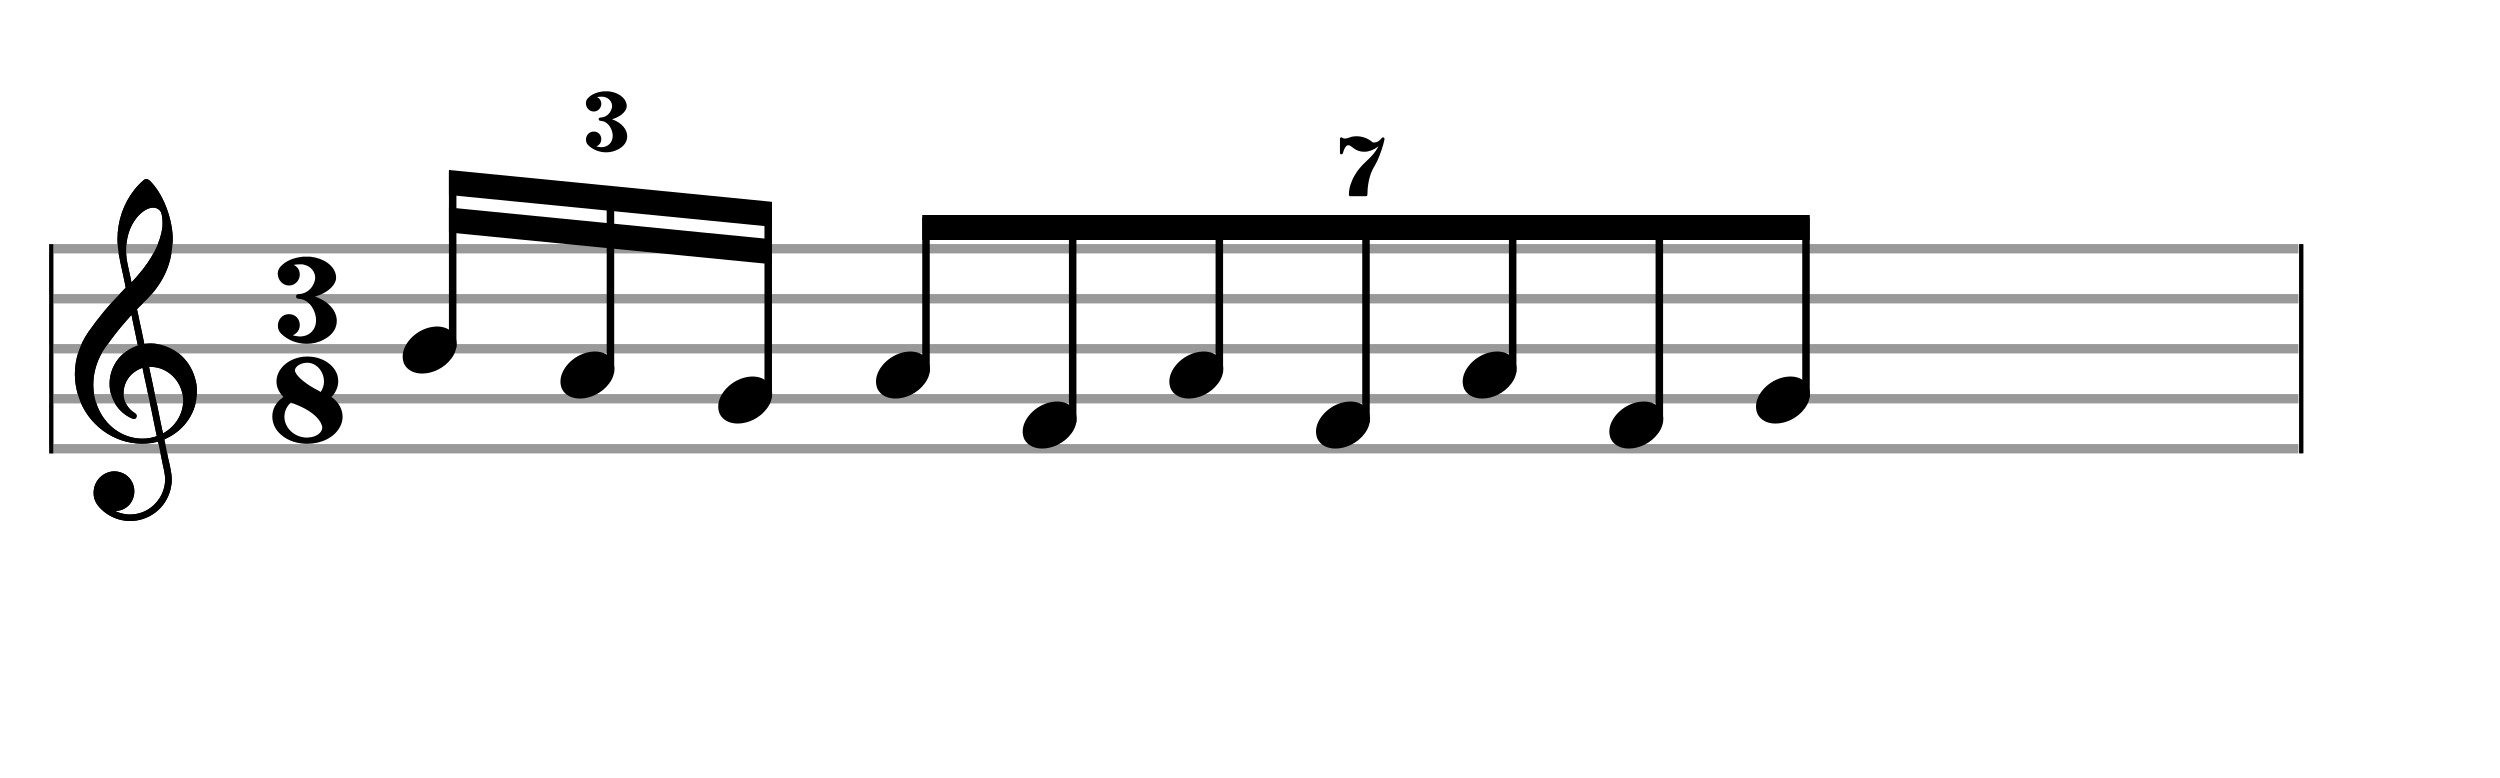 <svg xmlns="http://www.w3.org/2000/svg" width="450" height="140" viewBox="0 0 500 155.556"><rect stroke-width="0.3" fill="#999999" stroke="#999999" font-family="Arial" font-size="10pt" font-weight="normal" font-style="normal" x="10" y="49" width="449.5" height="1.5"/><rect stroke-width="0.3" fill="#999999" stroke="#999999" font-family="Arial" font-size="10pt" font-weight="normal" font-style="normal" x="10" y="59" width="449.5" height="1.5"/><rect stroke-width="0.3" fill="#999999" stroke="#999999" font-family="Arial" font-size="10pt" font-weight="normal" font-style="normal" x="10" y="69" width="449.5" height="1.5"/><rect stroke-width="0.3" fill="#999999" stroke="#999999" font-family="Arial" font-size="10pt" font-weight="normal" font-style="normal" x="10" y="79" width="449.5" height="1.5"/><rect stroke-width="0.3" fill="#999999" stroke="#999999" font-family="Arial" font-size="10pt" font-weight="normal" font-style="normal" x="10" y="89" width="449.5" height="1.5"/><rect stroke-width="0.3" fill="black" stroke="black" font-family="Arial" font-size="10pt" font-weight="normal" font-style="normal" x="10" y="49" width="0.5" height="41.5"/><rect stroke-width="0.3" fill="black" stroke="black" font-family="Arial" font-size="10pt" font-weight="normal" font-style="normal" x="460" y="49" width="0.5" height="41.5"/><path stroke-width="0.3" fill="black" stroke="none" font-family="Arial" font-size="10pt" font-weight="normal" font-style="normal" x="460" y="49" width="0.5" height="41.5" d="M15 79M29.054 35.829C29.112 35.8,29.17 35.8,29.256 35.8C29.602 35.8,30.005 36.088,30.581 36.808C32.914 39.486,34.555 44.152,34.555 47.954C34.555 48.242,34.498 48.472,34.498 48.76C34.238 53.282,32.395 56.997,28.738 60.51L27.758 61.461L27.413 61.835L27.413 61.95L27.614 62.814L27.931 64.37L28.248 65.81C28.68 67.768,28.853 68.776,28.853 68.776C28.853 68.776,28.853 68.776,28.853 68.776C28.853 68.776,28.968 68.776,29.112 68.747C29.256 68.747,29.717 68.69,30.206 68.69C30.552 68.69,30.898 68.747,31.07 68.747C35.131 69.266,38.27 72.174,39.163 76.264C39.336 76.926,39.394 77.646,39.394 78.366C39.394 82.254,37.061 85.97,33.173 87.726C32.942 87.87,32.856 87.899,32.856 87.899L32.856 87.928C32.856 87.928,33.029 88.59,33.173 89.339L33.605 91.528L34.008 93.285C34.238 94.408,34.354 95.214,34.354 95.934C34.354 96.568,34.267 97.144,34.123 97.806C33.144 101.81,29.659 104.2,26.03 104.2C24.245 104.2,22.402 103.624,20.789 102.328C19.349 101.118,18.715 100.024,18.715 98.584C18.715 96.05,20.76 94.264,22.891 94.264C23.64 94.264,24.389 94.494,25.109 94.926C26.318 95.762,26.866 97.029,26.866 98.267C26.866 100.168,25.541 102.04,23.266 102.184L23.035 102.184L23.208 102.299C24.158 102.702,25.109 102.904,26.03 102.904C28.363 102.904,30.552 101.723,31.877 99.678C32.626 98.526,33.029 97.173,33.029 95.819C33.029 95.301,32.942 94.782,32.827 94.206C32.827 94.149,32.741 93.688,32.626 93.256C31.992 90.146,31.618 88.331,31.618 88.331C31.618 88.331,31.618 88.331,31.618 88.331C31.56 88.331,31.445 88.331,31.358 88.389C31.07 88.446,30.466 88.59,30.206 88.619C29.573 88.706,28.968 88.734,28.392 88.734C22.747 88.734,17.506 84.933,15.691 79.317C15.23 77.819,14.971 76.322,14.971 74.824C14.971 71.829,15.922 68.891,17.765 66.27C19.781 63.419,21.797 60.971,24.274 58.437L25.138 57.544L24.936 56.478L24.562 54.722L24.072 52.475C23.928 51.64,23.755 50.834,23.726 50.661C23.582 49.71,23.496 48.789,23.496 47.838C23.496 44.21,24.677 40.725,26.894 37.931C27.557 37.067,28.738 35.915,29.054 35.829M30.811 41.531C30.754 41.531,30.667 41.531,30.581 41.531C29.4 41.531,27.874 42.626,26.837 44.238C25.771 45.822,25.224 47.925,25.224 50.085C25.224 50.661,25.253 51.266,25.339 51.87C25.426 52.302,25.454 52.59,25.685 53.627L26.088 55.442C26.203 55.989,26.29 56.421,26.29 56.478L26.29 56.478C26.318 56.478,27.211 55.499,27.499 55.154C30.379 51.899,32.107 48.472,32.482 45.448C32.51 45.16,32.51 44.93,32.51 44.642C32.51 43.749,32.395 42.885,32.194 42.424C31.963 41.963,31.445 41.589,30.811 41.531M26.462 63.794C26.405 63.39,26.318 63.074,26.318 63.016C26.318 63.016,26.318 63.016,26.29 63.016C26.232 63.016,24.994 64.456,24.13 65.464C22.661 67.25,21.106 69.381,20.472 70.418C19.262 72.462,18.658 74.738,18.658 76.984C18.658 78.453,18.946 79.864,19.464 81.218C21.019 85.221,24.59 87.726,28.478 87.726C28.939 87.726,29.458 87.698,29.947 87.611C30.581 87.496,31.358 87.266,31.358 87.179L31.358 87.179C31.358 87.179,31.301 86.891,31.214 86.574L30.379 82.456L29.717 79.374L29.285 77.243L28.824 75.17C28.594 73.931,28.507 73.614,28.507 73.614C28.507 73.614,28.507 73.586,28.478 73.586C28.306 73.586,27.384 74.046,26.981 74.334C25.483 75.371,24.706 77.013,24.706 78.626C24.706 80.152,25.454 81.678,26.894 82.571C27.211 82.773,27.326 82.946,27.326 83.147C27.326 83.176,27.326 83.262,27.326 83.291C27.269 83.637,27.067 83.781,26.779 83.781C26.664 83.781,26.52 83.752,26.347 83.666C23.698 82.514,21.912 79.778,21.912 76.782L21.912 76.782C21.912 73.326,24.072 70.331,27.384 69.15L27.557 69.093L27.269 67.653L26.462 63.794M30.782 73.413C30.552 73.384,30.322 73.384,30.149 73.384C30.091 73.384,30.005 73.384,29.947 73.384L29.803 73.384L29.918 73.902L30.523 76.725L30.898 78.568L31.301 80.382L32.107 84.386L32.424 85.912C32.539 86.315,32.597 86.661,32.626 86.661C32.626 86.661,32.626 86.661,32.626 86.661C32.654 86.661,33.144 86.373,33.461 86.142C34.93 85.106,36.024 83.493,36.427 81.822C36.571 81.275,36.629 80.699,36.629 80.152C36.629 76.811,34.152 73.787,30.782 73.413"/><rect stroke-width="0.3" fill="#999999" stroke="#999999" font-family="Arial" font-size="10pt" font-weight="normal" font-style="normal" x="10" y="49" width="449.5" height="1.5"/><rect stroke-width="0.3" fill="#999999" stroke="#999999" font-family="Arial" font-size="10pt" font-weight="normal" font-style="normal" x="10" y="59" width="449.5" height="1.5"/><rect stroke-width="0.3" fill="#999999" stroke="#999999" font-family="Arial" font-size="10pt" font-weight="normal" font-style="normal" x="10" y="69" width="449.5" height="1.5"/><rect stroke-width="0.3" fill="#999999" stroke="#999999" font-family="Arial" font-size="10pt" font-weight="normal" font-style="normal" x="10" y="79" width="449.5" height="1.5"/><rect stroke-width="0.3" fill="#999999" stroke="#999999" font-family="Arial" font-size="10pt" font-weight="normal" font-style="normal" x="10" y="89" width="449.5" height="1.5"/><rect stroke-width="0.3" fill="black" stroke="black" font-family="Arial" font-size="10pt" font-weight="normal" font-style="normal" x="10" y="49" width="0.5" height="41.5"/><rect stroke-width="0.3" fill="black" stroke="black" font-family="Arial" font-size="10pt" font-weight="normal" font-style="normal" x="460" y="49" width="0.5" height="41.5"/><path stroke-width="0.3" fill="black" stroke="none" font-family="Arial" font-size="10pt" font-weight="normal" font-style="normal" x="460" y="49" width="0.5" height="41.5" d="M15 79M29.054 35.829C29.112 35.8,29.17 35.8,29.256 35.8C29.602 35.8,30.005 36.088,30.581 36.808C32.914 39.486,34.555 44.152,34.555 47.954C34.555 48.242,34.498 48.472,34.498 48.76C34.238 53.282,32.395 56.997,28.738 60.51L27.758 61.461L27.413 61.835L27.413 61.95L27.614 62.814L27.931 64.37L28.248 65.81C28.68 67.768,28.853 68.776,28.853 68.776C28.853 68.776,28.853 68.776,28.853 68.776C28.853 68.776,28.968 68.776,29.112 68.747C29.256 68.747,29.717 68.69,30.206 68.69C30.552 68.69,30.898 68.747,31.07 68.747C35.131 69.266,38.27 72.174,39.163 76.264C39.336 76.926,39.394 77.646,39.394 78.366C39.394 82.254,37.061 85.97,33.173 87.726C32.942 87.87,32.856 87.899,32.856 87.899L32.856 87.928C32.856 87.928,33.029 88.59,33.173 89.339L33.605 91.528L34.008 93.285C34.238 94.408,34.354 95.214,34.354 95.934C34.354 96.568,34.267 97.144,34.123 97.806C33.144 101.81,29.659 104.2,26.03 104.2C24.245 104.2,22.402 103.624,20.789 102.328C19.349 101.118,18.715 100.024,18.715 98.584C18.715 96.05,20.76 94.264,22.891 94.264C23.64 94.264,24.389 94.494,25.109 94.926C26.318 95.762,26.866 97.029,26.866 98.267C26.866 100.168,25.541 102.04,23.266 102.184L23.035 102.184L23.208 102.299C24.158 102.702,25.109 102.904,26.03 102.904C28.363 102.904,30.552 101.723,31.877 99.678C32.626 98.526,33.029 97.173,33.029 95.819C33.029 95.301,32.942 94.782,32.827 94.206C32.827 94.149,32.741 93.688,32.626 93.256C31.992 90.146,31.618 88.331,31.618 88.331C31.618 88.331,31.618 88.331,31.618 88.331C31.56 88.331,31.445 88.331,31.358 88.389C31.07 88.446,30.466 88.59,30.206 88.619C29.573 88.706,28.968 88.734,28.392 88.734C22.747 88.734,17.506 84.933,15.691 79.317C15.23 77.819,14.971 76.322,14.971 74.824C14.971 71.829,15.922 68.891,17.765 66.27C19.781 63.419,21.797 60.971,24.274 58.437L25.138 57.544L24.936 56.478L24.562 54.722L24.072 52.475C23.928 51.64,23.755 50.834,23.726 50.661C23.582 49.71,23.496 48.789,23.496 47.838C23.496 44.21,24.677 40.725,26.894 37.931C27.557 37.067,28.738 35.915,29.054 35.829M30.811 41.531C30.754 41.531,30.667 41.531,30.581 41.531C29.4 41.531,27.874 42.626,26.837 44.238C25.771 45.822,25.224 47.925,25.224 50.085C25.224 50.661,25.253 51.266,25.339 51.87C25.426 52.302,25.454 52.59,25.685 53.627L26.088 55.442C26.203 55.989,26.29 56.421,26.29 56.478L26.29 56.478C26.318 56.478,27.211 55.499,27.499 55.154C30.379 51.899,32.107 48.472,32.482 45.448C32.51 45.16,32.51 44.93,32.51 44.642C32.51 43.749,32.395 42.885,32.194 42.424C31.963 41.963,31.445 41.589,30.811 41.531M26.462 63.794C26.405 63.39,26.318 63.074,26.318 63.016C26.318 63.016,26.318 63.016,26.29 63.016C26.232 63.016,24.994 64.456,24.13 65.464C22.661 67.25,21.106 69.381,20.472 70.418C19.262 72.462,18.658 74.738,18.658 76.984C18.658 78.453,18.946 79.864,19.464 81.218C21.019 85.221,24.59 87.726,28.478 87.726C28.939 87.726,29.458 87.698,29.947 87.611C30.581 87.496,31.358 87.266,31.358 87.179L31.358 87.179C31.358 87.179,31.301 86.891,31.214 86.574L30.379 82.456L29.717 79.374L29.285 77.243L28.824 75.17C28.594 73.931,28.507 73.614,28.507 73.614C28.507 73.614,28.507 73.586,28.478 73.586C28.306 73.586,27.384 74.046,26.981 74.334C25.483 75.371,24.706 77.013,24.706 78.626C24.706 80.152,25.454 81.678,26.894 82.571C27.211 82.773,27.326 82.946,27.326 83.147C27.326 83.176,27.326 83.262,27.326 83.291C27.269 83.637,27.067 83.781,26.779 83.781C26.664 83.781,26.52 83.752,26.347 83.666C23.698 82.514,21.912 79.778,21.912 76.782L21.912 76.782C21.912 73.326,24.072 70.331,27.384 69.15L27.557 69.093L27.269 67.653L26.462 63.794M30.782 73.413C30.552 73.384,30.322 73.384,30.149 73.384C30.091 73.384,30.005 73.384,29.947 73.384L29.803 73.384L29.918 73.902L30.523 76.725L30.898 78.568L31.301 80.382L32.107 84.386L32.424 85.912C32.539 86.315,32.597 86.661,32.626 86.661C32.626 86.661,32.626 86.661,32.626 86.661C32.654 86.661,33.144 86.373,33.461 86.142C34.93 85.106,36.024 83.493,36.427 81.822C36.571 81.275,36.629 80.699,36.629 80.152C36.629 76.811,34.152 73.787,30.782 73.413"/><path stroke-width="0.3" fill="black" stroke="none" font-family="Arial" font-size="10pt" font-weight="normal" font-style="normal" x="460" y="49" width="0.5" height="41.5" d="M55.578 70M60.589 51.338C60.647 51.338,60.848 51.338,61.079 51.338C61.453 51.338,61.914 51.338,62.058 51.338C64.708 51.626,66.781 53.066,67.156 54.938C67.213 55.11,67.213 55.312,67.213 55.514C67.213 55.744,67.213 55.946,67.156 56.061C66.781 57.414,65.197 58.653,63.181 59.258C63.037 59.315,62.98 59.315,62.98 59.344C62.98 59.344,62.98 59.344,62.98 59.344C63.008 59.344,63.095 59.373,63.181 59.373C65.917 60.381,67.357 62.31,67.357 64.182C67.357 65.622,66.551 67.005,64.736 67.926C63.671 68.502,62.49 68.762,61.338 68.762C59.437 68.762,57.565 68.042,56.24 66.746C55.751 66.285,55.578 65.709,55.578 65.133C55.578 63.952,56.413 62.829,57.796 62.829L57.796 62.829C59.178 62.829,59.956 63.894,59.956 64.989C59.956 65.824,59.524 66.659,58.544 67.062C58.544 67.062,58.544 67.062,58.544 67.062C58.544 67.091,59.38 67.264,59.812 67.293C59.869 67.293,59.927 67.293,59.984 67.293C61.885 67.293,63.21 65.939,63.21 64.067C63.21 63.866,63.21 63.693,63.181 63.491C62.864 61.389,61.453 59.834,59.812 59.776C59.408 59.747,59.207 59.574,59.207 59.315C59.207 58.97,59.38 58.826,59.812 58.826C61.223 58.739,62.432 57.789,62.893 56.349C63.008 56.061,63.037 55.773,63.037 55.542C63.037 54.333,62.144 53.238,60.82 52.95C60.618 52.864,60.359 52.864,60.071 52.864C59.668 52.864,59.293 52.893,58.89 52.95L58.775 52.979L58.89 53.066C59.639 53.469,59.956 54.189,59.956 54.909C59.956 55.859,59.322 56.81,58.228 57.069C58.084 57.098,57.911 57.098,57.767 57.098C56.5 57.098,55.549 55.946,55.549 54.736C55.549 54.218,55.722 53.699,56.154 53.267C57.162 52.173,58.688 51.539,60.589 51.338M61.453 70.029L61.482 70.029L61.396 70.029L61.453 70.029M61.453 50.618L61.482 50.618L61.396 50.618L61.453 50.618"/><path stroke-width="0.3" fill="black" stroke="none" font-family="Arial" font-size="10pt" font-weight="normal" font-style="normal" x="460" y="49" width="0.5" height="41.5" d="M54.461 90M60.71 71.338C60.941 71.338,61.229 71.309,61.517 71.309C64.339 71.309,66.845 72.864,67.507 75.139C67.565 75.514,67.651 75.859,67.651 76.234C67.651 77.328,67.161 78.538,66.326 79.344C66.326 79.373,66.297 79.373,66.297 79.373C66.297 79.43,66.326 79.43,66.413 79.488C67.766 80.467,68.515 81.907,68.515 83.347C68.515 84.01,68.371 84.643,68.054 85.248C66.96 87.523,64.195 88.762,61.459 88.762C59.587 88.762,57.686 88.214,56.275 87.005C55.037 85.968,54.461 84.643,54.461 83.29C54.461 81.85,55.152 80.467,56.563 79.488L56.678 79.373L56.534 79.229C55.67 78.307,55.296 77.299,55.296 76.291C55.296 73.958,57.427 71.712,60.71 71.338M61.891 72.576C61.747 72.576,61.574 72.547,61.43 72.547C60.163 72.547,58.982 73.296,58.982 74.102C58.982 74.218,59.04 74.333,59.069 74.419C59.529 75.514,61.43 76.982,63.648 78.106L64.166 78.394L64.195 78.307C64.598 77.674,64.8 76.982,64.8 76.291C64.8 74.534,63.619 72.864,61.891 72.576M58.435 80.611C58.32 80.554,58.205 80.496,58.205 80.496C58.205 80.496,58.205 80.496,58.205 80.496C58.118 80.496,57.686 80.986,57.542 81.216C57.081 81.907,56.88 82.627,56.88 83.347C56.88 85.507,58.809 87.523,61.459 87.523C61.517 87.523,61.545 87.494,61.632 87.494C63.187 87.466,64.454 86.544,64.454 85.507C64.454 85.334,64.397 85.19,64.368 85.046C63.821 83.462,61.862 81.907,58.953 80.813C58.809 80.726,58.608 80.669,58.435 80.611M61.459 90.029L61.517 90.029L61.43 90.029L61.459 90.029M61.459 70.618L61.517 70.618L61.43 70.618L61.459 70.618"/><g class="vf-stavenote"><g class="vf-note" pointer-events="bounding-box"><g class="vf-notehead" pointer-events="bounding-box"><path stroke-width="0.3" fill="black" stroke="none" font-family="Arial" font-size="10pt" font-weight="normal" font-style="normal" x="460" y="49" width="0.5" height="41.5" d="M80.534 70M87.136 65.313C87.237 65.313,87.388 65.313,87.413 65.313C87.413 65.313,87.438 65.313,87.438 65.313C87.438 65.313,87.59 65.313,87.716 65.313C89.984 65.439,91.319 66.926,91.319 68.79C91.319 69.698,91.017 70.731,90.261 71.714C88.824 73.654,86.481 74.712,84.44 74.712C82.852 74.712,81.491 74.082,80.836 72.797C80.634 72.293,80.534 71.814,80.534 71.285C80.534 68.538,83.608 65.489,87.136 65.313"/></g></g><g class="vf-modifiers"/></g><g class="vf-stavenote"><g class="vf-note" pointer-events="bounding-box"><g class="vf-notehead" pointer-events="bounding-box"><path stroke-width="0.3" fill="black" stroke="none" font-family="Arial" font-size="10pt" font-weight="normal" font-style="normal" x="460" y="49" width="0.5" height="41.5" d="M112.089 75M118.691 70.313C118.792 70.313,118.943 70.313,118.969 70.313C118.969 70.313,118.994 70.313,118.994 70.313C118.994 70.313,119.145 70.313,119.271 70.313C121.539 70.439,122.875 71.926,122.875 73.79C122.875 74.698,122.572 75.731,121.816 76.714C120.38 78.654,118.036 79.712,115.995 79.712C114.407 79.712,113.047 79.082,112.391 77.797C112.19 77.293,112.089 76.814,112.089 76.285C112.089 73.538,115.163 70.489,118.691 70.313"/></g></g><g class="vf-modifiers"/></g><g class="vf-stavenote"><g class="vf-note" pointer-events="bounding-box"><g class="vf-notehead" pointer-events="bounding-box"><path stroke-width="0.3" fill="black" stroke="none" font-family="Arial" font-size="10pt" font-weight="normal" font-style="normal" x="460" y="49" width="0.5" height="41.5" d="M143.645 80M150.247 75.313C150.348 75.313,150.499 75.313,150.524 75.313C150.524 75.313,150.549 75.313,150.549 75.313C150.549 75.313,150.701 75.313,150.827 75.313C153.095 75.439,154.43 76.926,154.43 78.79C154.43 79.698,154.128 80.731,153.372 81.714C151.935 83.654,149.592 84.712,147.551 84.712C145.963 84.712,144.602 84.082,143.947 82.797C143.745 82.293,143.645 81.814,143.645 81.285C143.645 78.538,146.719 75.489,150.247 75.313"/></g></g><g class="vf-modifiers"/></g><g class="vf-stavenote"><g class="vf-note" pointer-events="bounding-box"><g class="vf-notehead" pointer-events="bounding-box"><path stroke-width="0.3" fill="black" stroke="none" font-family="Arial" font-size="10pt" font-weight="normal" font-style="normal" x="460" y="49" width="0.5" height="41.5" d="M175.2 75M181.803 70.313C181.903 70.313,182.055 70.313,182.08 70.313C182.08 70.313,182.105 70.313,182.105 70.313C182.105 70.313,182.256 70.313,182.382 70.313C184.65 70.439,185.986 71.926,185.986 73.79C185.986 74.698,185.683 75.731,184.927 76.714C183.491 78.654,181.147 79.712,179.106 79.712C177.519 79.712,176.158 79.082,175.503 77.797C175.301 77.293,175.2 76.814,175.2 76.285C175.2 73.538,178.275 70.489,181.803 70.313"/></g></g><g class="vf-modifiers"/></g><g class="vf-stavenote"><g class="vf-note" pointer-events="bounding-box"><g class="vf-notehead" pointer-events="bounding-box"><path stroke-width="0.3" fill="black" stroke="none" font-family="Arial" font-size="10pt" font-weight="normal" font-style="normal" x="460" y="49" width="0.5" height="41.5" d="M204.534 85M211.136 80.313C211.237 80.313,211.388 80.313,211.413 80.313C211.413 80.313,211.438 80.313,211.438 80.313C211.438 80.313,211.59 80.313,211.715 80.313C213.983 80.439,215.319 81.926,215.319 83.79C215.319 84.698,215.017 85.731,214.261 86.714C212.824 88.654,210.481 89.712,208.44 89.712C206.852 89.712,205.491 89.082,204.836 87.797C204.634 87.293,204.534 86.814,204.534 86.285C204.534 83.538,207.608 80.489,211.136 80.313"/></g></g><g class="vf-modifiers"/></g><g class="vf-stavenote"><g class="vf-note" pointer-events="bounding-box"><g class="vf-notehead" pointer-events="bounding-box"><path stroke-width="0.3" fill="black" stroke="none" font-family="Arial" font-size="10pt" font-weight="normal" font-style="normal" x="460" y="49" width="0.5" height="41.5" d="M233.867 75M240.469 70.313C240.57 70.313,240.721 70.313,240.746 70.313C240.746 70.313,240.772 70.313,240.772 70.313C240.772 70.313,240.923 70.313,241.049 70.313C243.317 70.439,244.652 71.926,244.652 73.79C244.652 74.698,244.35 75.731,243.594 76.714C242.158 78.654,239.814 79.712,237.773 79.712C236.185 79.712,234.824 79.082,234.169 77.797C233.968 77.293,233.867 76.814,233.867 76.285C233.867 73.538,236.941 70.489,240.469 70.313"/></g></g><g class="vf-modifiers"/></g><g class="vf-stavenote"><g class="vf-note" pointer-events="bounding-box"><g class="vf-notehead" pointer-events="bounding-box"><path stroke-width="0.3" fill="black" stroke="none" font-family="Arial" font-size="10pt" font-weight="normal" font-style="normal" x="460" y="49" width="0.5" height="41.5" d="M263.2 85M269.803 80.313C269.903 80.313,270.055 80.313,270.08 80.313C270.08 80.313,270.105 80.313,270.105 80.313C270.105 80.313,270.256 80.313,270.382 80.313C272.65 80.439,273.986 81.926,273.986 83.79C273.986 84.698,273.683 85.731,272.927 86.714C271.491 88.654,269.147 89.712,267.106 89.712C265.519 89.712,264.158 89.082,263.503 87.797C263.301 87.293,263.2 86.814,263.2 86.285C263.2 83.538,266.275 80.489,269.803 80.313"/></g></g><g class="vf-modifiers"/></g><g class="vf-stavenote"><g class="vf-note" pointer-events="bounding-box"><g class="vf-notehead" pointer-events="bounding-box"><path stroke-width="0.3" fill="black" stroke="none" font-family="Arial" font-size="10pt" font-weight="normal" font-style="normal" x="460" y="49" width="0.5" height="41.5" d="M292.534 75M299.136 70.313C299.237 70.313,299.388 70.313,299.413 70.313C299.413 70.313,299.438 70.313,299.438 70.313C299.438 70.313,299.589 70.313,299.716 70.313C301.983 70.439,303.319 71.926,303.319 73.79C303.319 74.698,303.017 75.731,302.261 76.714C300.824 78.654,298.481 79.712,296.44 79.712C294.852 79.712,293.491 79.082,292.836 77.797C292.634 77.293,292.534 76.814,292.534 76.285C292.534 73.538,295.608 70.489,299.136 70.313"/></g></g><g class="vf-modifiers"/></g><g class="vf-stavenote"><g class="vf-note" pointer-events="bounding-box"><g class="vf-notehead" pointer-events="bounding-box"><path stroke-width="0.3" fill="black" stroke="none" font-family="Arial" font-size="10pt" font-weight="normal" font-style="normal" x="460" y="49" width="0.5" height="41.5" d="M321.867 85M328.469 80.313C328.57 80.313,328.721 80.313,328.746 80.313C328.746 80.313,328.772 80.313,328.772 80.313C328.772 80.313,328.923 80.313,329.049 80.313C331.317 80.439,332.652 81.926,332.652 83.79C332.652 84.698,332.35 85.731,331.594 86.714C330.158 88.654,327.814 89.712,325.773 89.712C324.185 89.712,322.824 89.082,322.169 87.797C321.968 87.293,321.867 86.814,321.867 86.285C321.867 83.538,324.941 80.489,328.469 80.313"/></g></g><g class="vf-modifiers"/></g><g class="vf-stavenote"><g class="vf-note" pointer-events="bounding-box"><g class="vf-notehead" pointer-events="bounding-box"><path stroke-width="0.3" fill="black" stroke="none" font-family="Arial" font-size="10pt" font-weight="normal" font-style="normal" x="460" y="49" width="0.5" height="41.5" d="M351.2 80M357.803 75.313C357.903 75.313,358.055 75.313,358.08 75.313C358.08 75.313,358.105 75.313,358.105 75.313C358.105 75.313,358.256 75.313,358.382 75.313C360.65 75.439,361.986 76.926,361.986 78.79C361.986 79.698,361.683 80.731,360.927 81.714C359.491 83.654,357.147 84.712,355.106 84.712C353.519 84.712,352.158 84.082,351.503 82.797C351.301 82.293,351.2 81.814,351.2 81.285C351.2 78.538,354.275 75.489,357.803 75.313"/></g></g><g class="vf-modifiers"/></g><path stroke-width="0.3" fill="black" stroke="none" font-family="Arial" font-size="10pt" font-weight="normal" font-style="normal" x="460" y="49" width="0.5" height="41.5" d="M117.196 31.333M120.704 18.27C120.744 18.27,120.885 18.27,121.046 18.27C121.308 18.27,121.631 18.27,121.732 18.27C123.586 18.471,125.038 19.479,125.3 20.79C125.34 20.911,125.34 21.052,125.34 21.193C125.34 21.354,125.34 21.495,125.3 21.576C125.038 22.523,123.929 23.39,122.518 23.814C122.417 23.854,122.377 23.854,122.377 23.874C122.377 23.874,122.377 23.874,122.377 23.874C122.397 23.874,122.457 23.894,122.518 23.894C124.433 24.6,125.441 25.951,125.441 27.261C125.441 28.269,124.877 29.237,123.607 29.882C122.861 30.285,122.034 30.466,121.228 30.466C119.897 30.466,118.587 29.962,117.659 29.055C117.317 28.733,117.196 28.329,117.196 27.926C117.196 27.1,117.78 26.313,118.748 26.313L118.748 26.313C119.716 26.313,120.26 27.059,120.26 27.825C120.26 28.41,119.958 28.995,119.272 29.277C119.272 29.277,119.272 29.277,119.272 29.277C119.272 29.297,119.857 29.418,120.159 29.438C120.2 29.438,120.24 29.438,120.28 29.438C121.611 29.438,122.538 28.491,122.538 27.18C122.538 27.039,122.538 26.918,122.518 26.777C122.296 25.305,121.308 24.217,120.159 24.177C119.877 24.156,119.736 24.035,119.736 23.854C119.736 23.612,119.857 23.511,120.159 23.511C121.147 23.451,121.994 22.785,122.316 21.777C122.397 21.576,122.417 21.374,122.417 21.213C122.417 20.366,121.792 19.6,120.865 19.399C120.724 19.338,120.542 19.338,120.341 19.338C120.058 19.338,119.796 19.358,119.514 19.399L119.433 19.419L119.514 19.479C120.038 19.761,120.26 20.265,120.26 20.769C120.26 21.435,119.817 22.1,119.05 22.281C118.95 22.302,118.829 22.302,118.728 22.302C117.841 22.302,117.176 21.495,117.176 20.649C117.176 20.286,117.297 19.923,117.599 19.62C118.305 18.854,119.373 18.411,120.704 18.27M121.308 31.353L121.329 31.353L121.268 31.353L121.308 31.353M121.308 17.766L121.329 17.766L121.268 17.766L121.308 17.766"/><path stroke-width="0.3" fill="black" stroke="none" font-family="Arial" font-size="10pt" font-weight="normal" font-style="normal" x="460" y="49" width="0.5" height="41.5" d="M267.991 40.333M270.955 27.27C271.076 27.249,271.217 27.249,271.338 27.249C272.366 27.249,273.495 27.633,274.301 28.278C274.503 28.479,274.604 28.499,274.846 28.499L274.866 28.499C275.39 28.499,275.854 28.217,276.297 27.673C276.378 27.532,276.479 27.471,276.6 27.471C276.68 27.471,276.761 27.491,276.841 27.592C276.882 27.633,276.902 27.673,276.902 27.774C276.902 27.915,276.841 28.177,276.66 28.862C276.216 30.415,275.592 32.068,275.088 32.894C274.543 33.801,274.301 34.326,274.039 35.112C273.696 36.201,273.495 37.511,273.495 38.64C273.495 39.023,273.475 39.144,273.334 39.225L273.253 39.245L271.64 39.245L269.987 39.245L269.927 39.225C269.906 39.204,269.846 39.144,269.826 39.104L269.785 39.063L269.785 38.781C269.785 37.652,270.229 36.261,270.955 35.031C271.539 34.023,272.265 33.177,273.253 32.249C274.342 31.281,275.027 30.475,275.612 29.427L275.692 29.286L275.551 29.366C274.704 30.011,273.737 30.354,272.83 30.354C271.983 30.354,271.217 30.072,270.592 29.548C270.168 29.205,269.906 29.044,269.685 29.044C269.624 29.044,269.564 29.044,269.523 29.064C269.181 29.145,268.858 29.649,268.616 30.515C268.536 30.798,268.475 30.858,268.273 30.858C268.152 30.858,268.072 30.838,268.011 30.717L267.991 30.657L267.991 29.185L267.991 27.693L268.011 27.633C268.072 27.532,268.173 27.471,268.314 27.471C268.334 27.471,268.394 27.491,268.455 27.532C268.717 27.713,268.777 27.713,268.979 27.713C269.181 27.713,269.604 27.633,269.927 27.471C269.987 27.471,270.048 27.451,270.088 27.451C270.148 27.411,270.249 27.391,270.35 27.35C270.511 27.33,270.753 27.27,270.955 27.27M272.426 40.353L272.447 40.353L272.406 40.353L272.426 40.353M272.426 26.766L272.447 26.766L272.406 26.766L272.426 26.766"/><path stroke-width="1.5" fill="none" stroke="black" font-family="Arial" font-size="10pt" font-weight="normal" font-style="normal" x="460" y="49" width="0.5" height="41.5" d="M90.534 69.5L90.534 34.5"/><path stroke-width="1.5" fill="none" stroke="black" font-family="Arial" font-size="10pt" font-weight="normal" font-style="normal" x="460" y="49" width="0.5" height="41.5" d="M122.089 74.5L122.089 37.656"/><path stroke-width="1.5" fill="none" stroke="black" font-family="Arial" font-size="10pt" font-weight="normal" font-style="normal" x="460" y="49" width="0.5" height="41.5" d="M153.645 79.5L153.645 40.811"/><path stroke-width="0.3" fill="black" stroke="none" font-family="Arial" font-size="10pt" font-weight="normal" font-style="normal" x="460" y="49" width="0.5" height="41.5" d="M89.784 34L89.784 39L154.395 45.361L154.395 40.361Z"/><path stroke-width="0.3" fill="black" stroke="none" font-family="Arial" font-size="10pt" font-weight="normal" font-style="normal" x="460" y="49" width="0.5" height="41.5" d="M89.784 41.5L89.784 46.5L154.395 52.861L154.395 47.861Z"/><path stroke-width="1.5" fill="none" stroke="black" font-family="Arial" font-size="10pt" font-weight="normal" font-style="normal" x="460" y="49" width="0.5" height="41.5" d="M185.2 74.5L185.2 43.5"/><path stroke-width="1.5" fill="none" stroke="black" font-family="Arial" font-size="10pt" font-weight="normal" font-style="normal" x="460" y="49" width="0.5" height="41.5" d="M214.534 84.5L214.534 43.5"/><path stroke-width="1.5" fill="none" stroke="black" font-family="Arial" font-size="10pt" font-weight="normal" font-style="normal" x="460" y="49" width="0.5" height="41.5" d="M243.867 74.5L243.867 43.5"/><path stroke-width="1.5" fill="none" stroke="black" font-family="Arial" font-size="10pt" font-weight="normal" font-style="normal" x="460" y="49" width="0.5" height="41.5" d="M273.2 84.5L273.2 43.5"/><path stroke-width="1.5" fill="none" stroke="black" font-family="Arial" font-size="10pt" font-weight="normal" font-style="normal" x="460" y="49" width="0.5" height="41.5" d="M302.534 74.5L302.534 43.5"/><path stroke-width="1.5" fill="none" stroke="black" font-family="Arial" font-size="10pt" font-weight="normal" font-style="normal" x="460" y="49" width="0.5" height="41.5" d="M331.867 84.5L331.867 43.5"/><path stroke-width="1.5" fill="none" stroke="black" font-family="Arial" font-size="10pt" font-weight="normal" font-style="normal" x="460" y="49" width="0.5" height="41.5" d="M361.2 79.5L361.2 43.5"/><path stroke-width="0.3" fill="black" stroke="none" font-family="Arial" font-size="10pt" font-weight="normal" font-style="normal" x="460" y="49" width="0.5" height="41.5" d="M184.45 43L184.45 48L361.95 48L361.95 43Z"/></svg>